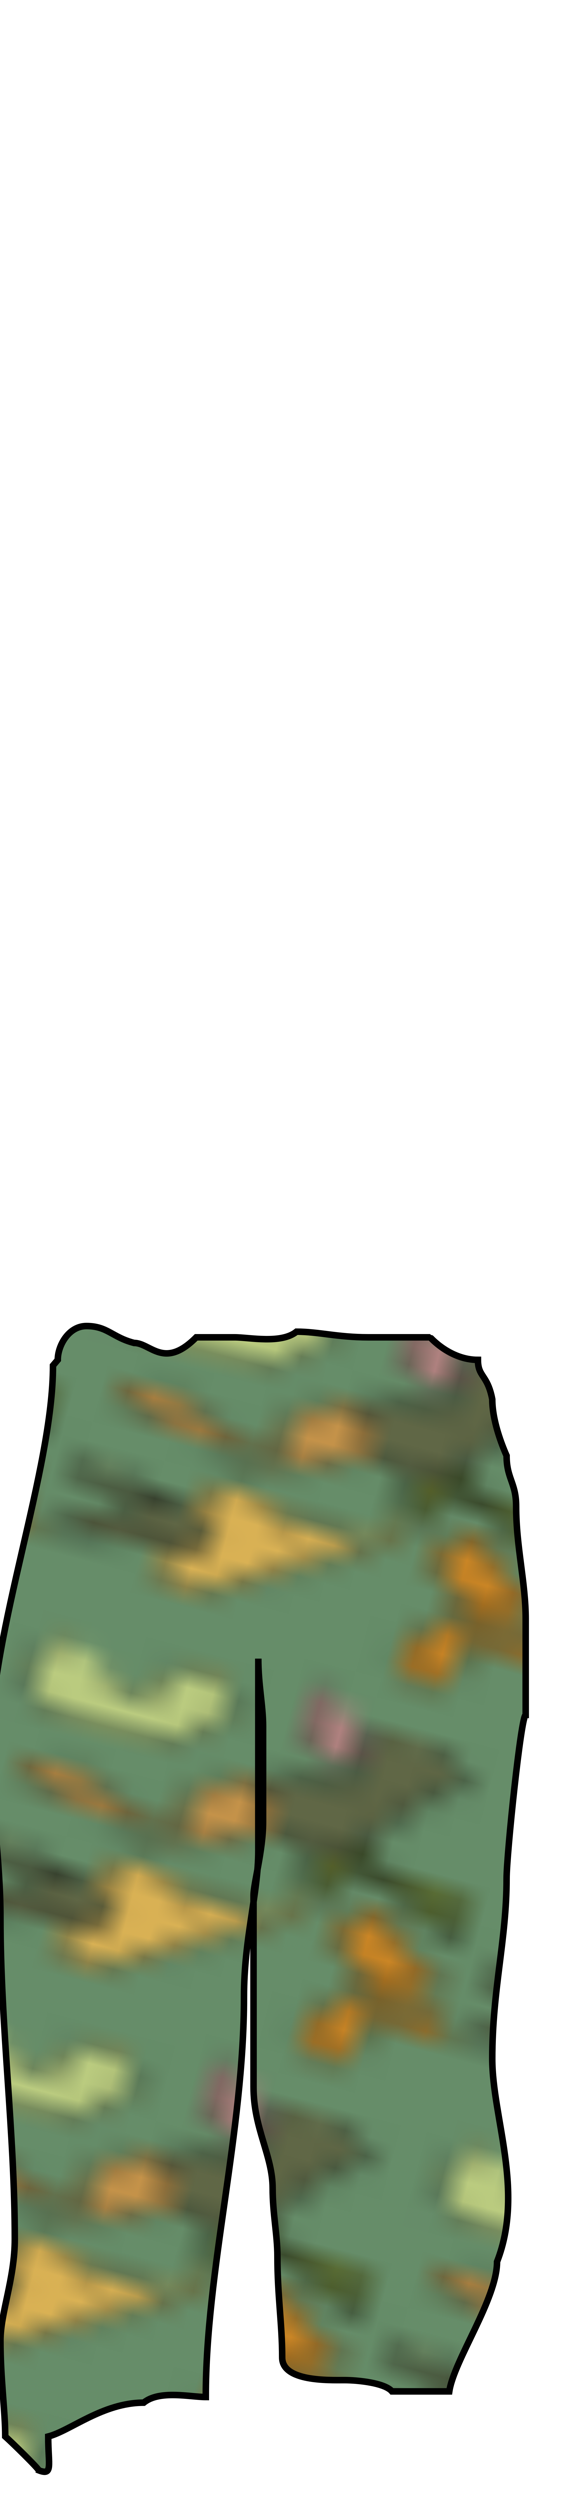 <?xml version="1.0" encoding="utf-8"?>
<svg class="pants" width="86" height="380" viewBox="202.715 584.407 86.593 380.048" preserveAspectRatio="xMidYMid meet" xmlns="http://www.w3.org/2000/svg" xmlns:xlink="http://www.w3.org/1999/xlink">
  <defs id="svgEditorDefs">
    <path id="svgEditorClosePathDefs" fill="moccasin" style="stroke-width: 0px; stroke: none; fill-opacity: 1;" class="clothes"/>
    <pattern id="pattern-0" x="0" y="0" width="20" height="20" patternUnits="userSpaceOnUse" viewBox="0 0 100 100">
      <g>
        <g transform="matrix(8.238, 0, 0, 7.512, -41.694, -34.817)"/>
        <rect x="-12.007" y="-9.324" width="127.001" height="119.946" style="fill: rgb(102, 141, 105);"/>
        <path d="M 65.98 55.86 C 65.98 61.062 55.249 67.828 51.41 71.134 C 44.624 76.975 47.66 74.46 40.956 79.859 C 37.688 82.493 36.839 83.439 33.671 85.313 C 32.034 86.284 30.084 87.54 28.286 88.315 C 20.738 91.562 20.908 79.823 21.951 77.132 C 22.595 75.467 23.538 73.893 24.169 72.224 C 25.031 69.935 26.341 61.613 29.236 59.95 C 32.42 58.124 41.23 62.095 43.174 63.769 C 43.529 64.077 44.123 67.587 44.123 67.587 C 44.123 67.587 44.079 65.737 44.123 65.679 C 44.569 65.105 46.462 64.221 47.291 64.042 C 49.966 63.467 54.209 64.156 56.477 65.132" style="stroke: rgb(0, 0, 0); fill: rgb(218, 178, 85);"/>
        <path d="M 94.49 46.861 C 93.878 49.498 92.375 51.208 92.908 53.952 C 92.994 54.405 94.49 57.497 94.49 57.497 C 94.49 57.497 90.859 56.115 89.105 55.315 C 83.91 52.947 80.126 48.86 74.851 46.587 C 74.116 46.272 71.683 44.134 71.683 44.134 C 71.683 44.134 72.68 47.911 72.315 48.225 C 70.194 50.052 68.212 51.746 66.616 54.496 C 66.541 54.621 64.275 57.937 64.08 57.769 C 63.273 57.076 64.328 52.981 64.396 52.315 C 65.031 46.316 62.016 43.27 69.466 41.133 C 73.184 40.066 74.217 43.588 76.117 45.223 C 76.9 45.897 80.371 45.665 81.502 46.315 C 82.643 46.971 86.253 46.548 86.253 45.498" style="stroke: rgb(0, 0, 0); fill: rgb(92, 107, 45);"/>
        <path d="M 81.186 70.861 C 81.186 80.662 62.849 87.254 72.951 95.951 C 73.861 96.736 78.37 95.621 78.653 95.134 C 81.529 90.179 78.975 84.762 83.72 80.679 C 84.918 79.646 86.535 82.708 86.889 82.859 C 89.073 83.799 92.502 82.959 94.806 83.951 C 96.223 84.56 96.241 80.276 95.758 79.859 C 94.899 79.122 93.436 77.771 91.956 77.132 C 88.204 75.517 83.823 79.403 81.82 77.68 C 81.725 77.596 81.7 75.6 81.82 75.497 C 82.586 74.835 85.258 75.536 85.937 74.951 C 87.379 73.711 89.31 73.411 90.688 72.224 C 92.762 70.438 89.756 64.573 88.788 65.405 C 88.279 65.845 89.615 66.057 89.105 66.496 C 87.88 67.55 86.001 64.978 84.988 63.769 C 83.72 62.259 80.071 54.431 76.117 56.134 C 74.607 56.783 74.775 58.926 73.901 59.678 C 70.486 62.618 71.143 66.031 74.535 68.951 C 77.358 71.382 76.868 73.588 80.87 73.588" style="stroke: rgb(0, 0, 0); fill: rgb(203, 134, 38);"/>
        <path d="M 10.863 45.498 C 14.239 45.498 13.65 48.142 16.566 48.77 C 22.469 50.04 28.424 50.345 34.621 50.68 C 35.597 50.731 39.509 51.6 40.64 50.952 C 43.325 49.411 46.137 47.841 48.875 46.315 C 50.991 45.137 59.176 41.215 57.745 38.133 C 56.477 35.404 54.243 32.766 51.093 31.862 C 50.478 31.684 48.107 30.613 47.291 31.316 C 46.245 32.217 45.07 33.501 44.123 34.315 C 42.385 35.813 39.665 36.057 39.056 38.68 C 38.695 40.236 37.758 42.96 38.423 44.679 C 38.499 44.877 39.459 48.697 39.372 48.77 C 38.185 49.793 32.494 48.289 30.82 48.77 C 30.51 48.86 28.975 49.364 28.602 49.042 C 27.548 48.135 27.488 46.176 26.702 45.498 C 24.855 43.906 20.475 44.225 18.782 42.77 C 18.211 42.279 17.035 38.952 16.566 38.952 C 16.024 38.952 15.992 39.88 15.614 40.043 C 13.228 41.07 11.885 39.163 10.231 40.587 C 9.595 41.135 7.062 40.043 6.429 40.587 C 6 40.959 6.745 42.07 6.745 42.498 C 6.745 45.557 7.49 46.043 11.179 46.043" style="stroke: rgb(0, 0, 0); fill: rgb(197, 147, 74);"/>
        <path d="M 56.161 2.68 C 56.161 7.673 54.115 15.643 58.061 19.043 C 61.246 21.785 66.128 23.151 68.832 18.496 C 69.515 17.321 65.664 12.078 65.664 10.589" style="stroke: rgb(0, 0, 0); fill: rgb(176, 130, 128);"/>
        <path d="M 8.21 7.061 C 8.21 5.587 6.57 9.519 5.911 10.837 C 5.473 11.713 5.036 12.589 4.598 13.465 C 2.682 17.295 3.664 19.476 4.762 23.317 C 5.036 24.276 5.092 25.617 6.076 26.108 C 8.468 27.304 11.377 27.273 13.957 27.75 C 18.083 28.514 21.96 28.127 26.108 27.586 C 28.286 27.302 31.372 27.521 33.333 26.273 C 35.842 24.676 37.654 21.716 39.409 19.376 C 39.899 18.723 41.069 18.026 41.379 17.406 C 41.939 16.286 40.549 13.047 40.394 12.479 C 40.377 12.417 39.277 6.404 38.424 6.404 C 37.765 6.404 34.845 6.719 33.99 7.061 C 31.034 8.243 28.27 9.962 26.765 12.972 C 26.092 14.319 26.579 17.264 25.452 18.391 C 25.258 18.584 23.706 18.391 23.481 18.391 C 21.158 18.391 17.887 15.895 17.241 13.957" style="stroke: rgb(0, 0, 0); fill: rgb(187, 204, 128);"/>
        <path d="M 11.33 64.039 C 12.931 64.039 14.483 65.485 16.585 66.01 C 18.572 66.507 20.142 65.982 22.167 66.995 C 23.185 67.504 23.896 68.763 24.959 69.294 C 25.174 69.401 27.837 69.631 27.915 69.787 C 28.343 70.642 29.706 71.549 30.049 72.578 C 30.57 74.141 27.487 78.457 26.108 79.146 C 24.69 79.855 22.33 79.111 20.854 79.146 C 14.781 79.291 18.474 79.187 12.808 79.803 C 9.711 80.14 6.562 80.468 3.448 80.624 C 2.792 80.657 1.942 81.088 1.478 80.624 C 0.77 79.916 3.249 78.196 3.612 77.833 C 4.187 77.258 4.103 76.109 4.926 75.698 C 5.821 75.251 7.439 75.837 8.374 75.369 C 9.469 74.822 10.957 73.996 11.823 73.563 C 13.209 72.87 15.26 70.78 16.585 69.787 C 16.778 69.642 17.869 68.677 18.227 68.473 C 18.527 68.301 19.212 67.798 19.212 68.145 C 19.212 68.812 14.276 68.145 14.122 68.145 C 10.168 68.145 7.803 68.084 4.105 67.159 C 3.392 66.981 1.348 66.701 0.821 66.174 C -0.307 65.046 3.815 62.562 4.762 62.562" style="stroke: rgb(0, 0, 0); fill: rgb(96, 103, 70);"/>
        <path d="M 70.115 10.345 C 70.115 14.255 69.179 18.233 68.309 22.003 C 67.974 23.453 67.823 25.038 66.338 25.78 C 62.434 27.732 58.274 26.451 54.351 29.392 C 53.75 29.844 53.132 29.494 52.545 29.885 C 52.226 30.098 51.731 33.182 52.053 33.826 C 52.446 34.612 53.563 36.037 54.023 37.11 C 54.527 38.286 54.203 39.917 55.172 40.887 C 56.614 42.328 59.381 41.931 61.084 43.35 C 61.454 43.658 64.833 47.483 65.517 46.798 C 72.361 39.955 76.484 31.333 81.609 23.645 C 83.044 21.493 86.278 20.382 87.356 18.227 C 87.735 17.469 85.866 15.915 85.55 15.599 C 85.094 15.144 84.528 14.413 84.072 13.957 C 83.672 13.558 80.624 10.831 80.624 10.673" style="stroke: rgb(0, 0, 0); fill: rgb(96, 103, 70);"/>
      </g>
    </pattern>
    <pattern id="pattern-0-0" patternTransform="matrix(3.928, 1.031, -0.754, 2.872, 207.749, 827.551)" xlink:href="#pattern-0"/>
  </defs>
  <path d="M 210.836 792.118 C 210.836 808.017 201.322 832.875 201.322 849.921 C 201.322 859.339 202.787 867.793 202.787 876.666 C 202.787 893.079 204.981 909.588 204.981 925.842 C 204.981 931.835 202.787 937.124 202.787 941.371 C 202.787 947.224 203.518 952.183 203.518 956.038 C 204.492 956.901 208.641 960.953 208.641 961.214 C 210.875 962.077 210.105 960.472 210.105 956.038 C 213.483 955.175 218.454 950.861 224.74 950.861 C 227.147 948.887 231.879 949.999 234.254 949.999 C 234.254 930.51 240.109 909.496 240.109 888.744 C 240.109 879.717 242.304 873 242.304 866.313 C 242.304 859.699 242.304 853.947 242.304 848.196 C 242.304 843.882 242.304 840.431 242.304 836.98 C 242.304 841.019 243.036 844.156 243.036 847.333 C 243.036 852.797 243.036 857.398 243.036 861.999 C 243.036 866.401 241.572 871.383 241.572 873.215 C 241.572 878.104 241.572 882.13 241.572 886.156 C 241.572 892.195 241.572 897.372 241.572 902.548 C 241.572 908.953 244.499 913.009 244.499 918.077 C 244.499 921.873 245.231 925.215 245.231 928.43 C 245.231 934.533 245.963 938.818 245.963 943.959 C 245.963 947.659 253.137 947.41 255.475 947.41 C 257.541 947.41 261.68 947.823 262.793 949.136 C 266.208 949.136 268.892 949.136 271.575 949.136 C 272.306 944.325 278.892 935.017 278.892 929.293 C 283.127 918.447 278.161 907.207 278.161 898.234 C 278.161 887.592 280.356 880.102 280.356 870.627 C 280.356 867.015 282.575 845.607 283.283 845.607 C 283.283 839.464 283.283 836.139 283.283 830.941 C 283.283 825.291 281.82 819.843 281.82 813.686 C 281.82 810.049 280.356 809.447 280.356 805.921 C 279.624 804.269 278.161 800.536 278.161 797.294 C 277.428 793.464 275.965 793.904 275.965 791.255 C 271.649 791.255 268.655 787.804 268.648 787.804 C 264.989 787.804 262.062 787.804 259.134 787.804 C 254.446 787.804 251.55 786.941 248.157 786.941 C 245.809 788.848 240.942 787.804 238.645 787.804 C 236.205 787.804 234.497 787.804 232.79 787.804 C 227.84 792.777 225.81 788.667 223.277 788.667 C 219.909 787.804 219.199 786.078 215.959 786.078 C 213.251 786.078 211.569 789.04 211.569 791.255 Z" style="stroke: black; fill: url(#pattern-0-0);" class="clothes"/>
  <g transform="matrix(0.137, 0, 0, 0.137, 353.338, 791.945)">
    <g id="layer1" transform="matrix(1, 0, 0, 1, 0, -3.452)">
      <g id="g4615"/>
    </g>
  </g>
</svg>